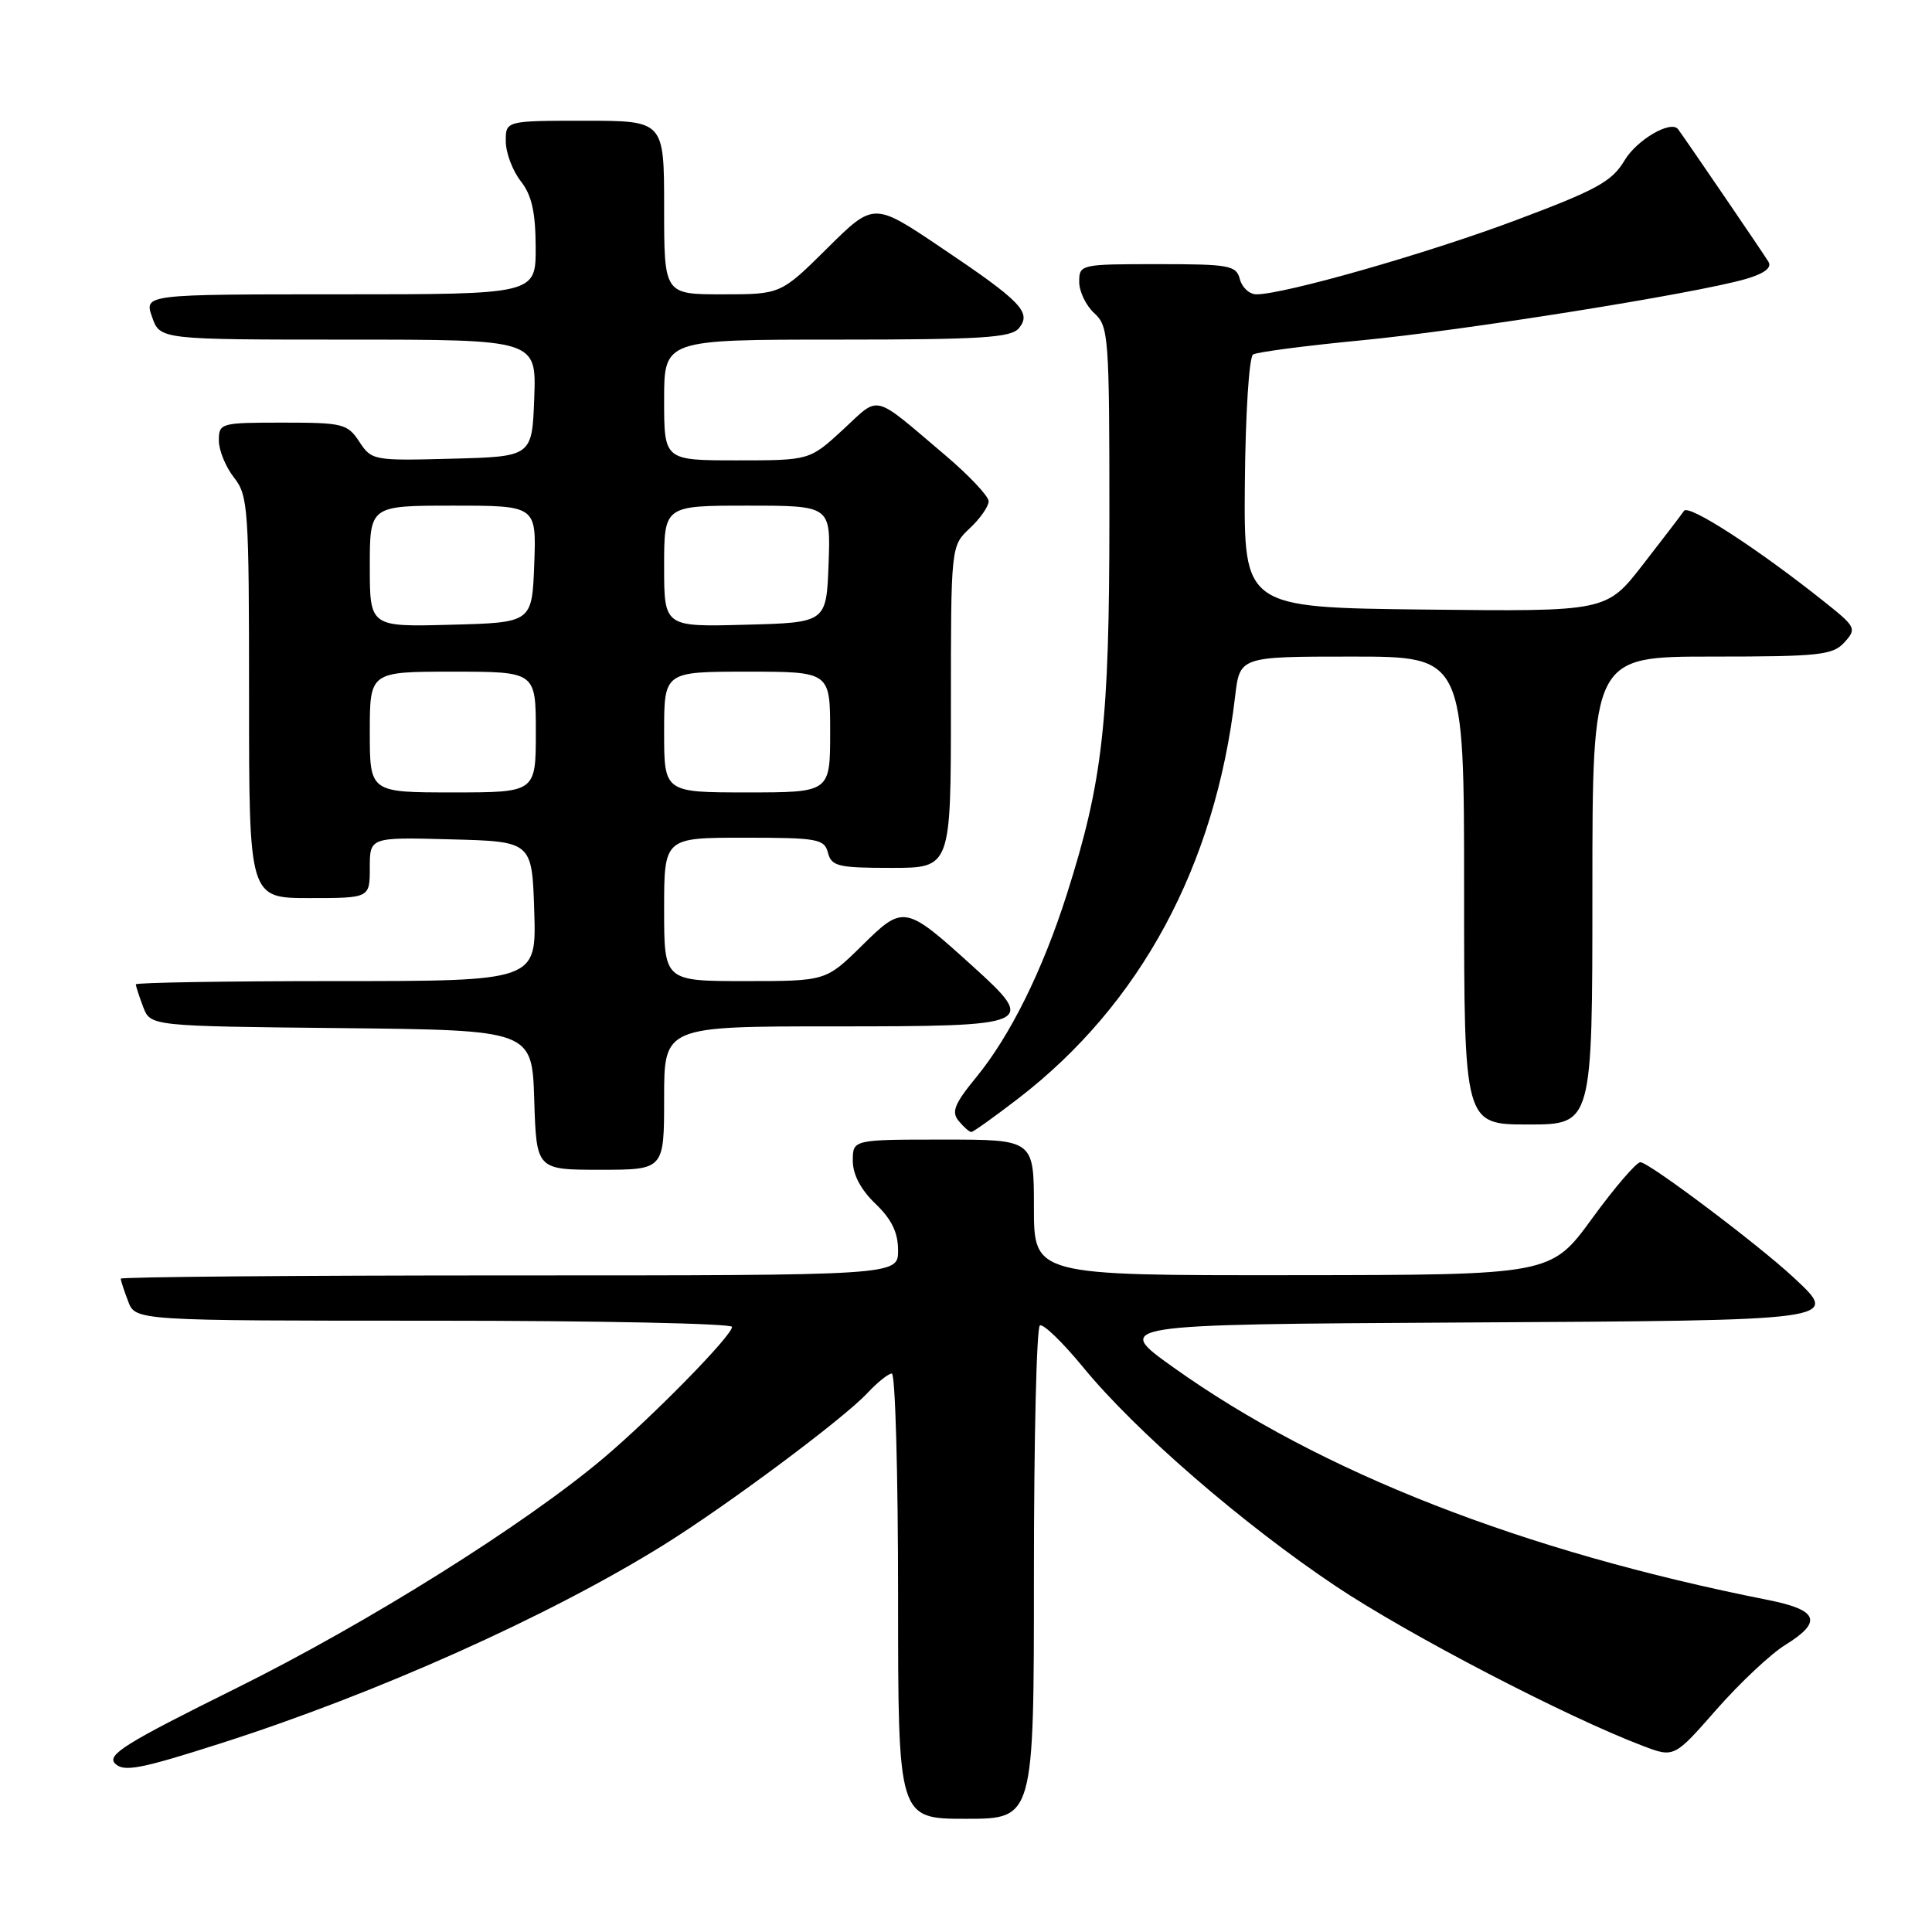 <?xml version="1.0" encoding="UTF-8" standalone="no"?>
<!DOCTYPE svg PUBLIC "-//W3C//DTD SVG 1.1//EN" "http://www.w3.org/Graphics/SVG/1.1/DTD/svg11.dtd" >
<svg xmlns="http://www.w3.org/2000/svg" xmlns:xlink="http://www.w3.org/1999/xlink" version="1.1" viewBox="0 0 256 256">
 <g >
 <path fill="currentColor"
d=" M 137.00 208.56 C 137.00 190.72 137.35 175.90 137.79 175.63 C 138.22 175.36 140.81 177.86 143.54 181.19 C 150.49 189.66 164.63 201.91 177.00 210.18 C 186.62 216.61 207.52 227.48 217.66 231.33 C 221.83 232.92 221.83 232.92 227.44 226.52 C 230.53 223.01 234.62 219.16 236.53 217.98 C 241.55 214.88 240.96 213.33 234.25 212.00 C 201.75 205.56 175.00 195.10 155.50 181.20 C 147.50 175.50 147.50 175.50 193.65 175.24 C 244.23 174.96 243.81 175.01 237.67 169.28 C 233.00 164.93 218.48 154.00 217.36 154.00 C 216.83 154.00 213.94 157.36 210.95 161.47 C 205.50 168.94 205.50 168.94 171.25 168.97 C 137.00 169.00 137.00 169.00 137.00 160.00 C 137.00 151.00 137.00 151.00 125.00 151.00 C 113.00 151.00 113.00 151.00 113.00 153.81 C 113.00 155.63 114.06 157.64 116.00 159.50 C 118.15 161.56 119.00 163.31 119.00 165.69 C 119.00 169.00 119.00 169.00 67.50 169.00 C 39.17 169.00 16.00 169.20 16.00 169.43 C 16.00 169.67 16.44 171.02 16.98 172.43 C 17.95 175.00 17.95 175.00 57.48 175.00 C 79.21 175.00 97.00 175.37 97.00 175.82 C 97.00 176.98 86.51 187.68 79.94 193.23 C 69.48 202.05 48.67 215.09 31.28 223.71 C 16.63 230.97 14.11 232.54 15.25 233.68 C 16.40 234.83 18.59 234.41 29.19 231.02 C 49.88 224.41 72.73 214.17 87.94 204.71 C 96.33 199.49 111.78 187.98 114.92 184.60 C 116.26 183.17 117.72 182.00 118.17 182.00 C 118.63 182.00 119.00 195.28 119.00 211.50 C 119.00 241.00 119.00 241.00 128.00 241.00 C 137.00 241.00 137.00 241.00 137.00 208.56 Z  M 88.00 145.50 C 88.00 136.00 88.00 136.00 110.53 136.00 C 137.07 136.00 137.49 135.82 128.88 128.02 C 119.91 119.90 119.72 119.86 114.19 125.32 C 109.43 130.00 109.43 130.00 98.72 130.00 C 88.00 130.00 88.00 130.00 88.00 120.50 C 88.00 111.00 88.00 111.00 98.59 111.00 C 108.35 111.00 109.23 111.16 109.71 113.00 C 110.18 114.79 111.07 115.00 118.12 115.00 C 126.00 115.00 126.00 115.00 126.00 93.67 C 126.00 72.35 126.00 72.35 128.50 70.00 C 129.88 68.71 131.00 67.10 131.00 66.42 C 131.00 65.75 128.41 63.00 125.25 60.32 C 115.47 52.03 116.67 52.34 111.70 56.93 C 107.28 61.00 107.28 61.00 97.64 61.00 C 88.00 61.00 88.00 61.00 88.00 53.00 C 88.00 45.00 88.00 45.00 110.88 45.00 C 129.99 45.00 133.96 44.75 135.00 43.50 C 136.74 41.40 135.35 39.96 124.65 32.77 C 115.77 26.79 115.77 26.79 109.61 32.90 C 103.45 39.00 103.45 39.00 95.72 39.00 C 88.00 39.00 88.00 39.00 88.00 27.50 C 88.00 16.00 88.00 16.00 77.50 16.00 C 67.00 16.00 67.00 16.00 67.02 18.75 C 67.03 20.26 67.92 22.62 69.00 24.00 C 70.46 25.86 70.96 28.09 70.98 32.75 C 71.00 39.00 71.00 39.00 45.05 39.00 C 19.10 39.00 19.10 39.00 20.15 42.00 C 21.20 45.00 21.20 45.00 46.14 45.00 C 71.08 45.00 71.08 45.00 70.79 52.75 C 70.50 60.50 70.50 60.50 59.89 60.78 C 49.49 61.06 49.24 61.01 47.61 58.53 C 46.05 56.15 45.44 56.00 37.48 56.00 C 29.23 56.00 29.00 56.06 29.00 58.37 C 29.00 59.67 29.90 61.87 31.00 63.27 C 32.89 65.67 33.00 67.33 33.00 92.41 C 33.00 119.00 33.00 119.00 41.00 119.00 C 49.00 119.00 49.00 119.00 49.00 114.97 C 49.00 110.93 49.00 110.93 59.75 111.22 C 70.50 111.50 70.50 111.50 70.79 120.75 C 71.08 130.00 71.08 130.00 44.54 130.00 C 29.94 130.00 18.00 130.20 18.00 130.43 C 18.00 130.67 18.44 132.02 18.97 133.42 C 19.94 135.97 19.94 135.97 45.22 136.23 C 70.50 136.50 70.50 136.50 70.79 145.75 C 71.08 155.00 71.08 155.00 79.54 155.00 C 88.00 155.00 88.00 155.00 88.00 145.50 Z  M 134.92 145.56 C 151.11 133.10 161.02 114.74 163.66 92.27 C 164.28 87.00 164.28 87.00 179.14 87.00 C 194.00 87.00 194.00 87.00 194.00 118.00 C 194.00 149.00 194.00 149.00 202.50 149.00 C 211.00 149.00 211.00 149.00 211.00 118.00 C 211.00 87.00 211.00 87.00 226.85 87.00 C 241.11 87.00 242.86 86.81 244.40 85.11 C 246.03 83.31 245.92 83.07 241.80 79.79 C 232.96 72.74 223.76 66.77 223.14 67.69 C 222.79 68.21 220.33 71.42 217.68 74.83 C 212.86 81.04 212.86 81.04 188.83 80.77 C 164.81 80.50 164.81 80.50 164.95 64.03 C 165.03 54.85 165.51 47.30 166.04 46.97 C 166.57 46.65 172.96 45.81 180.25 45.11 C 193.89 43.81 224.58 38.91 231.28 36.98 C 233.76 36.26 234.81 35.48 234.34 34.70 C 233.79 33.77 223.63 18.87 222.36 17.13 C 221.44 15.87 216.90 18.51 215.27 21.24 C 213.60 24.05 211.61 25.15 200.80 29.20 C 189.02 33.62 170.16 39.00 166.48 39.00 C 165.56 39.00 164.58 38.10 164.29 37.00 C 163.81 35.16 162.93 35.00 153.38 35.00 C 143.16 35.00 143.00 35.04 143.00 37.35 C 143.00 38.63 143.90 40.50 145.00 41.50 C 146.90 43.22 147.00 44.58 147.00 68.54 C 147.00 95.76 146.12 103.54 141.36 118.50 C 138.13 128.63 133.87 137.23 129.35 142.75 C 126.46 146.27 126.04 147.34 127.03 148.53 C 127.70 149.34 128.45 150.00 128.70 150.00 C 128.95 150.00 131.75 148.00 134.92 145.56 Z  M 49.00 97.00 C 49.00 89.00 49.00 89.00 60.00 89.00 C 71.00 89.00 71.00 89.00 71.00 97.00 C 71.00 105.00 71.00 105.00 60.00 105.00 C 49.00 105.00 49.00 105.00 49.00 97.00 Z  M 88.00 97.00 C 88.00 89.00 88.00 89.00 99.00 89.00 C 110.00 89.00 110.00 89.00 110.00 97.00 C 110.00 105.00 110.00 105.00 99.00 105.00 C 88.00 105.00 88.00 105.00 88.00 97.00 Z  M 49.00 75.03 C 49.00 67.00 49.00 67.00 60.04 67.00 C 71.08 67.00 71.08 67.00 70.79 74.75 C 70.50 82.50 70.50 82.50 59.75 82.78 C 49.00 83.07 49.00 83.07 49.00 75.03 Z  M 88.00 75.03 C 88.00 67.00 88.00 67.00 99.04 67.00 C 110.08 67.00 110.08 67.00 109.79 74.75 C 109.50 82.50 109.50 82.50 98.75 82.78 C 88.00 83.07 88.00 83.07 88.00 75.03 Z "/>
</g>
</svg>